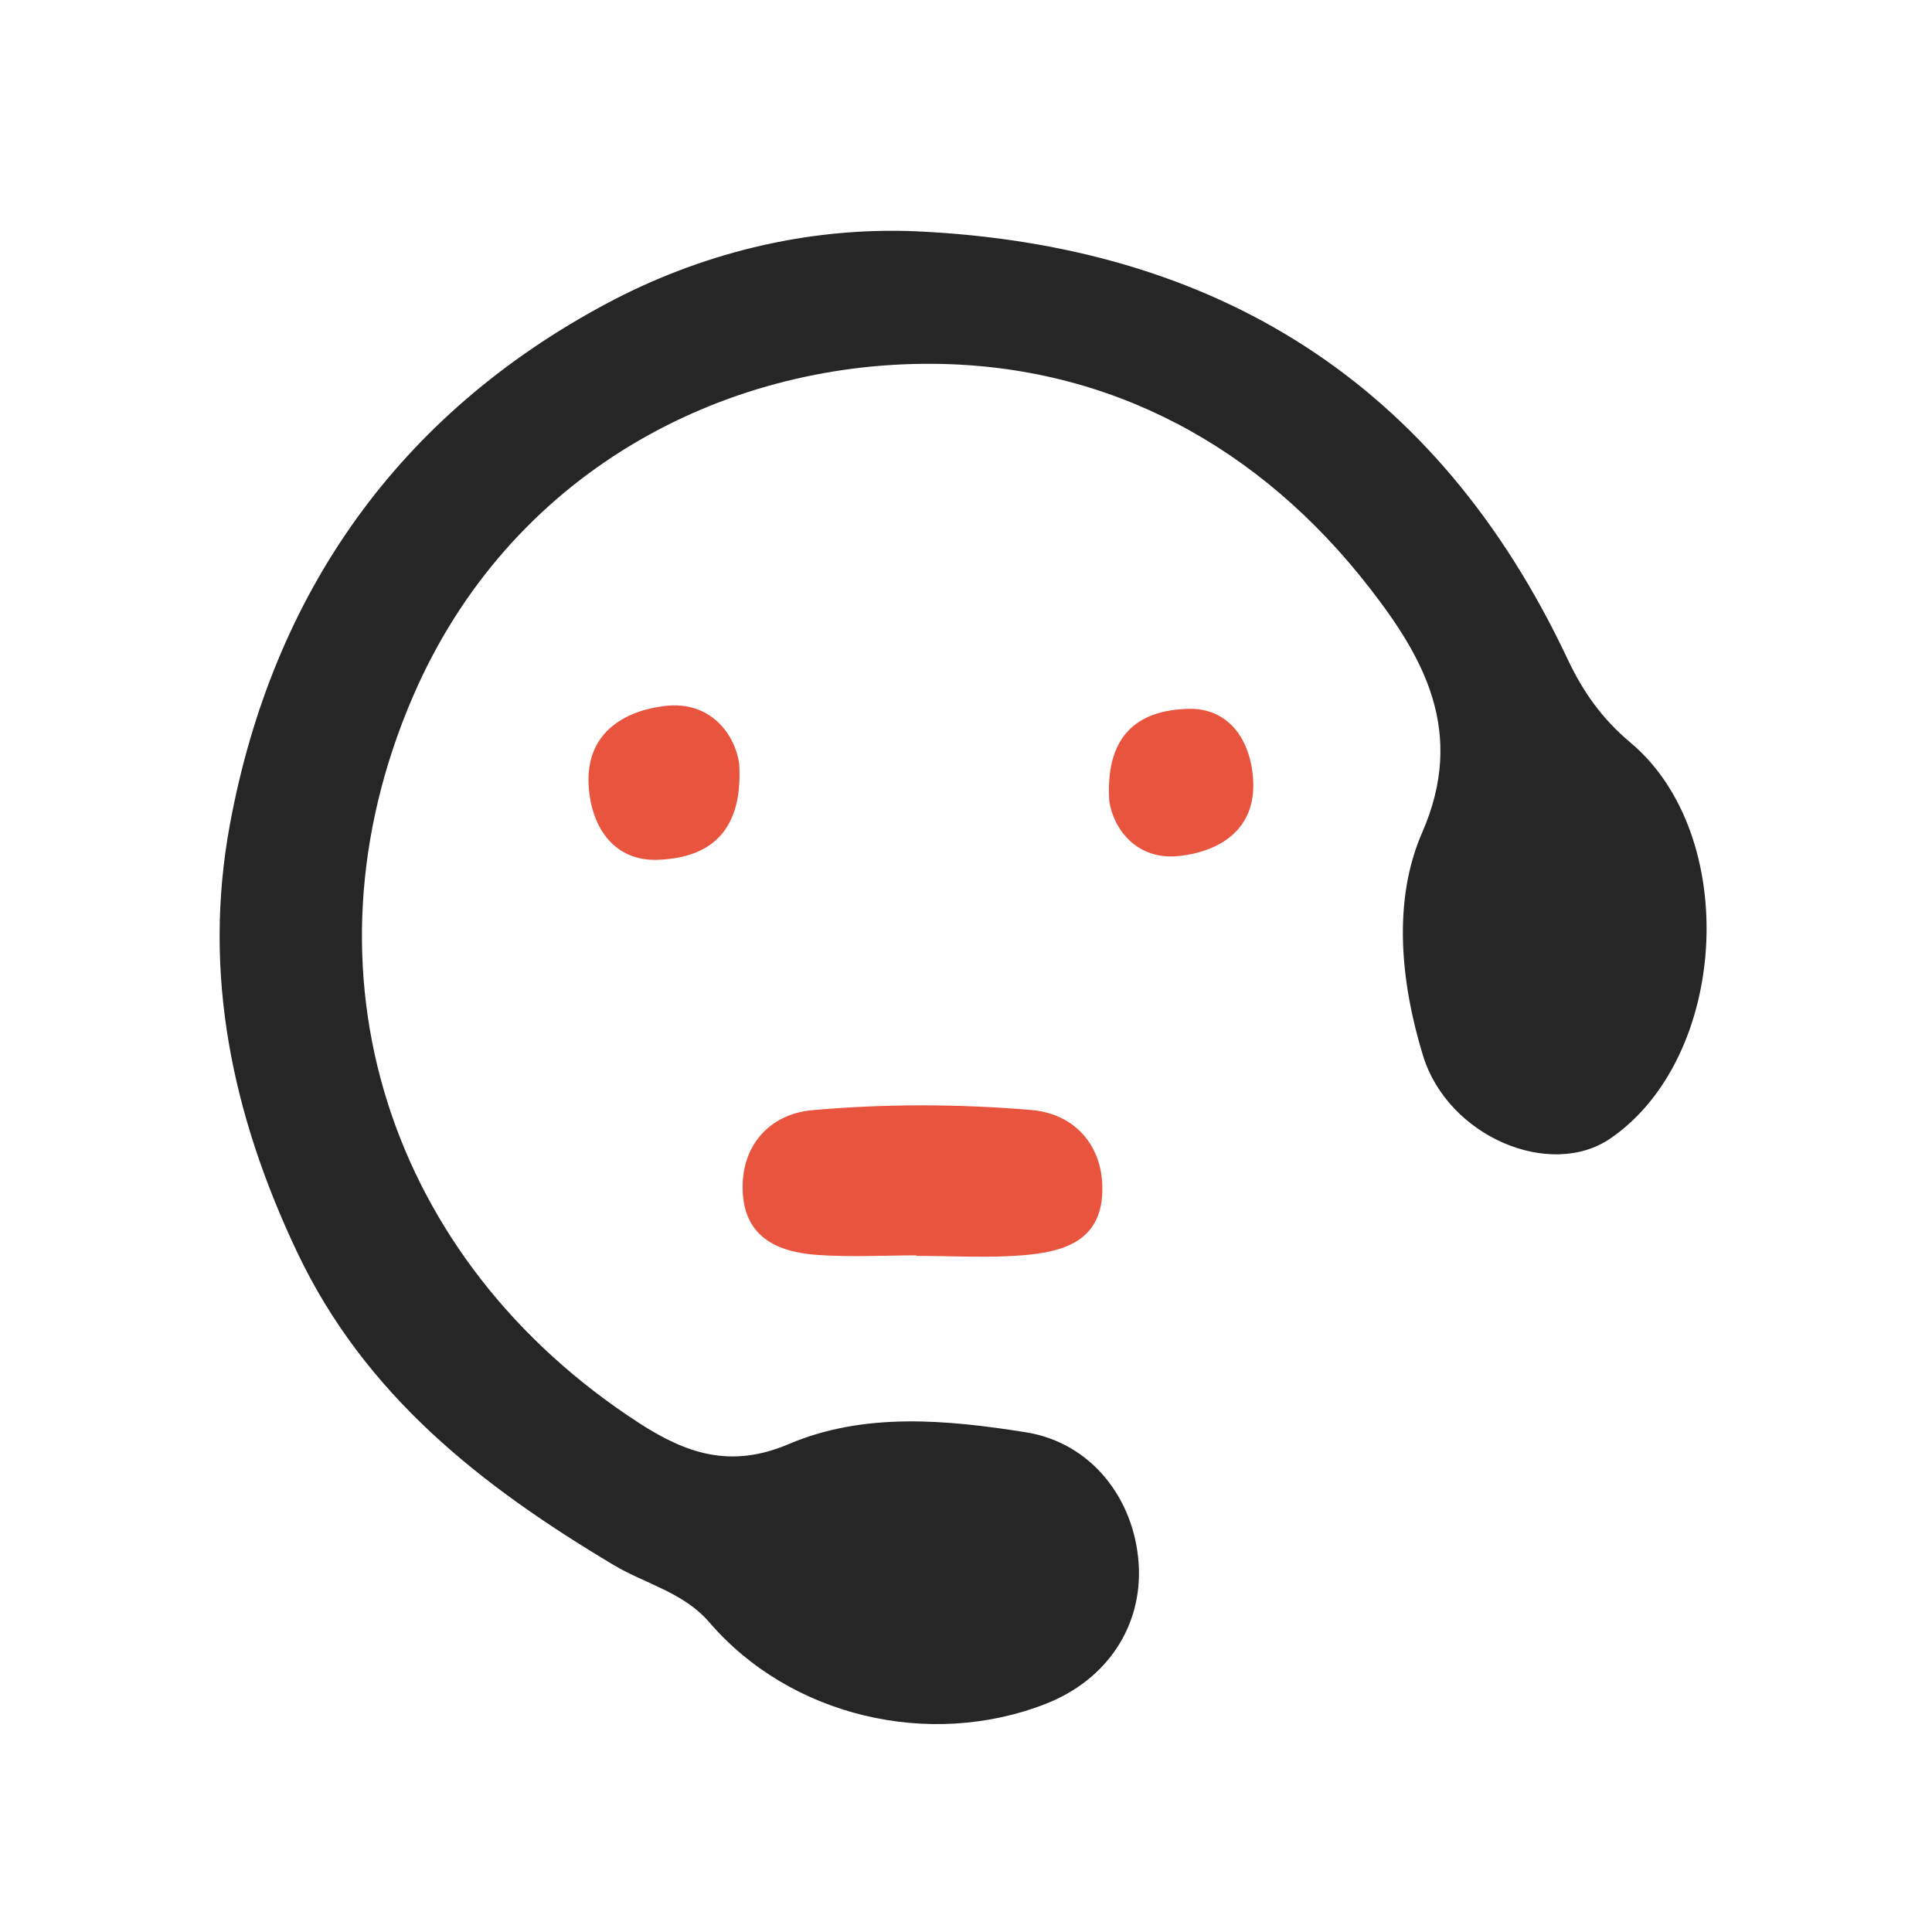 <?xml version="1.0" encoding="utf-8"?>
<!-- Generator: Adobe Illustrator 16.0.0, SVG Export Plug-In . SVG Version: 6.00 Build 0)  -->
<!DOCTYPE svg PUBLIC "-//W3C//DTD SVG 1.1//EN" "http://www.w3.org/Graphics/SVG/1.1/DTD/svg11.dtd">
<svg version="1.1" id="图层_1" xmlns="http://www.w3.org/2000/svg" xmlns:xlink="http://www.w3.org/1999/xlink" x="0px" y="0px"
	 width="512px" height="512px" viewBox="0 0 512 512" enable-background="new 0 0 512 512" xml:space="preserve">
<path fill="#252625" d="M242.646,61.29c79.807,3.637,138.304,40.216,172.757,113.327c4.103,8.706,9.111,15.827,16.669,22.163
	c29.299,24.559,25.998,83.456-5.284,104.913c-15.938,10.933-43.1-0.428-49.692-21.999c-5.94-19.438-8.075-41.046-0.204-59.061
	c11.673-26.716,0.312-46.473-13.938-64.834c-28.988-37.348-68.76-59.058-115.765-59.385c-55.918-0.39-112.227,28.999-137.752,88.156
	c-31.551,73.123-6.387,149.607,59.955,192.566c12.469,8.074,24.231,12.113,39.603,5.57c20.025-8.525,41.839-6.464,62.826-3.145
	c17.271,2.73,28.794,17.506,29.934,34.833c1.085,16.497-8.377,30.778-24.597,37.128c-30.866,12.084-67.75,3.346-89.148-21.559
	c-6.862-7.985-16.97-10.195-25.383-15.216c-34.962-20.864-65.893-44.91-83.942-83.029c-17.148-36.212-25.078-73.62-17.759-113.226
	c11.378-61.574,44.937-108.69,99.714-137.988C185.108,67.416,213.308,60.086,242.646,61.29"/>
<path fill="#E9543F" d="M242.884,332.689c-8.827,0-17.689,0.504-26.47-0.133c-10.082-0.731-18.843-4.503-19.56-16.297
	c-0.772-12.676,7.217-21.047,18.358-22.045c19.251-1.725,38.865-1.68,58.131-0.054c11.22,0.946,19.208,9.266,18.783,21.824
	c-0.445,13.149-10.686,15.823-21.015,16.673c-9.351,0.769-18.813,0.162-28.228,0.162V332.689z"/>
<path fill="#E9543F" d="M195.89,202.272c1.24,19.853-9.601,25.152-21.624,25.585c-11.107,0.401-17.428-8.023-18.246-19.298
	c-1.033-14.255,9.384-20.2,20.208-21.476C188.376,185.652,194.756,194.682,195.89,202.272"/>
<rect x="58.201" y="61.161" fill="none" width="394.061" height="395.741"/>
<rect x="58.201" y="61.161" fill="none" width="394.061" height="395.741"/>
<rect fill="none" width="512" height="512"/>
<path fill="#E9543F" d="M293.965,212.305c-1.185-18.976,9.178-24.041,20.67-24.456c10.617-0.383,16.659,7.669,17.441,18.446
	c0.987,13.625-8.971,19.308-19.316,20.528C301.148,228.191,295.05,219.561,293.965,212.305"/>
</svg>
